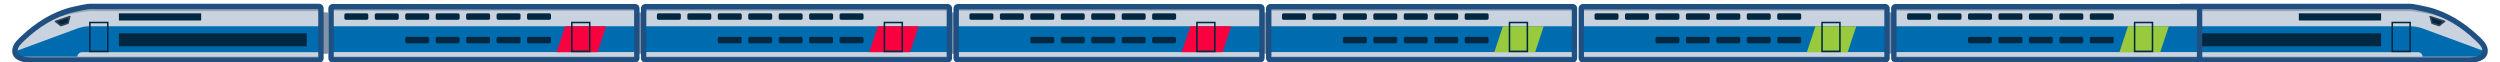 <?xml version="1.0" encoding="UTF-8" standalone="no"?>
<!-- Created with Inkscape (http://www.inkscape.org/) -->

<svg
   xmlns:serif="http://www.serif.com/"
   xmlns:dc="http://purl.org/dc/elements/1.1/"
   xmlns:cc="http://creativecommons.org/ns#"
   xmlns:rdf="http://www.w3.org/1999/02/22-rdf-syntax-ns#"
   xmlns:svg="http://www.w3.org/2000/svg"
   xmlns="http://www.w3.org/2000/svg"
   xmlns:sodipodi="http://sodipodi.sourceforge.net/DTD/sodipodi-0.dtd"
   xmlns:inkscape="http://www.inkscape.org/namespaces/inkscape"
   width="194.857mm"
   height="4.854mm"
   viewBox="0 0 194.857 4.854"
   version="1.1"
   id="svg2022"
   inkscape:version="0.92.3 (2405546, 2018-03-11)"
   sodipodi:docname="tgv.svg">
  <defs
     id="defs2016">
    <clipPath
       id="_clip12">
      <path
         id="path376"
         d="m 2408.26,1078.25 h -280.71 l -0.57,-0.11 -0.49,-0.33 -0.33,-0.49 -0.11,-0.57 v -46.28 l 0.11,-0.58 c 0.33,-0.48 0.33,-0.49 0.82,-0.81 l 0.57,-0.12 h 280.71 l 0.58,0.12 0.48,0.32 0.33,0.49 0.11,0.58 v 46.28 c -0.11,0.57 -0.11,0.58 -0.44,1.06 l -0.48,0.33 z"
         inkscape:connector-curvature="0" />
    </clipPath>
    <clipPath
       id="_clip11">
      <path
         id="path335"
         d="m 2408.26,1078.25 h -280.71 l -0.57,-0.11 -0.49,-0.33 -0.33,-0.49 -0.11,-0.57 v -46.28 l 0.11,-0.58 c 0.33,-0.48 0.33,-0.49 0.82,-0.81 l 0.57,-0.12 h 280.71 l 0.58,0.12 0.48,0.32 0.33,0.49 0.11,0.58 v 46.28 c -0.11,0.57 -0.11,0.58 -0.44,1.06 l -0.48,0.33 z"
         inkscape:connector-curvature="0" />
    </clipPath>
    <clipPath
       id="_clip10">
      <path
         id="path294"
         d="m 2408.26,1078.25 h -280.71 l -0.57,-0.11 -0.49,-0.33 -0.33,-0.49 -0.11,-0.57 v -46.28 l 0.11,-0.58 c 0.33,-0.48 0.33,-0.49 0.82,-0.81 l 0.57,-0.12 h 280.71 l 0.58,0.12 0.48,0.32 0.33,0.49 0.11,0.58 v 46.28 c -0.11,0.57 -0.11,0.58 -0.44,1.06 l -0.48,0.33 z"
         inkscape:connector-curvature="0" />
    </clipPath>
    <clipPath
       id="_clip9">
      <path
         id="path253"
         d="m 2408.26,1078.25 h -280.71 l -0.57,-0.11 -0.49,-0.33 -0.33,-0.49 -0.11,-0.57 v -46.28 l 0.11,-0.58 c 0.33,-0.48 0.33,-0.49 0.82,-0.81 l 0.57,-0.12 h 280.71 l 0.58,0.12 0.48,0.32 0.33,0.49 0.11,0.58 v 46.28 c -0.11,0.57 -0.11,0.58 -0.44,1.06 l -0.48,0.33 z"
         inkscape:connector-curvature="0" />
    </clipPath>
    <clipPath
       id="_clip8">
      <path
         id="path212"
         d="m 2408.26,1078.25 h -280.71 l -0.57,-0.11 -0.49,-0.33 -0.33,-0.49 -0.11,-0.57 v -46.28 l 0.11,-0.58 c 0.33,-0.48 0.33,-0.49 0.82,-0.81 l 0.57,-0.12 h 280.71 l 0.58,0.12 0.48,0.32 0.33,0.49 0.11,0.58 v 46.28 c -0.11,0.57 -0.11,0.58 -0.44,1.06 l -0.48,0.33 z"
         inkscape:connector-curvature="0" />
    </clipPath>
    <clipPath
       id="_clip7">
      <path
         id="path171"
         d="m 2408.26,1078.25 h -280.71 l -0.57,-0.11 -0.49,-0.33 -0.33,-0.49 -0.11,-0.57 v -46.28 l 0.11,-0.58 c 0.33,-0.48 0.33,-0.49 0.82,-0.81 l 0.57,-0.12 h 280.71 l 0.58,0.12 0.48,0.32 0.33,0.49 0.11,0.58 v 46.28 c -0.11,0.57 -0.11,0.58 -0.44,1.06 l -0.48,0.33 z"
         inkscape:connector-curvature="0" />
    </clipPath>
    <clipPath
       id="_clip6">
      <path
         id="path130"
         d="m 1824.9,1078.49 h -266.12 c -7.09,-0.02 -16.18,-1.39 -16.11,-8.6 0.05,-4.82 4.07,-8.42 7.27,-11.48 13.13,-12.51 28.89,-22.53 46.54,-26.79 3.01,-0.73 8.85,-1.91 9.14,-1.95 l 0.65,-0.09 c 0,0 3.92,-0.83 5.97,-0.86 h 212.66 l 0.67,0.14 0.56,0.38 0.38,0.56 0.13,0.67 v 46.28 l -0.13,0.66 -0.38,0.57 -0.56,0.38 z"
         inkscape:connector-curvature="0" />
    </clipPath>
    <clipPath
       id="_clip5">
      <path
         id="path88"
         d="m 1824.9,1078.49 h -266.12 c -7.09,-0.02 -16.18,-1.39 -16.11,-8.6 0.05,-4.82 4.07,-8.42 7.27,-11.48 13.13,-12.51 28.89,-22.53 46.54,-26.79 3.01,-0.73 8.85,-1.91 9.14,-1.95 l 0.65,-0.09 c 0,0 3.92,-0.83 5.97,-0.86 h 212.66 l 0.67,0.14 0.56,0.38 0.38,0.56 0.13,0.67 v 46.28 l -0.13,0.66 -0.38,0.57 -0.56,0.38 z"
         inkscape:connector-curvature="0" />
    </clipPath>
  </defs>
  <sodipodi:namedview
     id="base"
     pagecolor="#ffffff"
     bordercolor="#666666"
     borderopacity="1.0"
     inkscape:pageopacity="0.0"
     inkscape:pageshadow="2"
     inkscape:zoom="4.6375"
     inkscape:cx="105.62506"
     inkscape:cy="54.188775"
     inkscape:document-units="mm"
     inkscape:current-layer="layer1"
     showgrid="false"
     inkscape:window-width="1853"
     inkscape:window-height="1025"
     inkscape:window-x="1987"
     inkscape:window-y="27"
     inkscape:window-maximized="1" />
  <g
     inkscape:label="Layer 1"
     inkscape:groupmode="layer"
     id="layer1"
     transform="translate(-9.225,-158.662)">
    <g
       style="clip-rule:evenodd;fill-rule:evenodd;stroke-linejoin:round;stroke-miterlimit:2"
       transform="matrix(0.084,0,0,0.084,-119.711,72.752)"
       serif:id="(Courbes)"
       id="_-Courbes-">
      <path
         id="path60"
         style="fill:#8393a7;stroke:#8393a7;stroke-width:3.01px;stroke-linecap:round;stroke-miterlimit:1.5"
         d="m 1822.5,1035.7 h 15.63 v 35.46 h -15.63 z m 290.82,0 h 15.63 v 35.46 h -15.63 z"
         inkscape:connector-curvature="0" />
    </g>
    <g
       style="clip-rule:evenodd;fill-rule:evenodd;stroke-linejoin:round;stroke-miterlimit:2"
       transform="matrix(0.084,0,0,0.084,-70.905,72.752)"
       serif:id="(Courbes)"
       id="_-Courbes-1">
      <path
         id="path63"
         style="fill:#8393a7;stroke:#8393a7;stroke-width:3.01px;stroke-linecap:round;stroke-miterlimit:1.5"
         d="m 1822.5,1035.7 h 15.63 v 35.46 h -15.63 z m 290.82,0 h 15.63 v 35.46 h -15.63 z"
         inkscape:connector-curvature="0" />
    </g>
    <g
       style="clip-rule:evenodd;fill-rule:evenodd;stroke-linejoin:round;stroke-miterlimit:2"
       transform="matrix(0.084,0,0,0.084,-22.433,72.752)"
       serif:id="(Courbes)"
       id="_-Courbes-2">
      <path
         id="path66"
         style="fill:#8393a7;stroke:#8393a7;stroke-width:3.01px;stroke-linecap:round;stroke-miterlimit:1.5"
         d="m 1822.5,1035.7 h 15.63 v 35.46 h -15.63 z m 290.82,0 h 15.63 v 35.46 h -15.63 z"
         inkscape:connector-curvature="0" />
    </g>
    <g
       style="clip-rule:evenodd;fill-rule:evenodd;stroke-linejoin:round;stroke-miterlimit:2"
       transform="matrix(0.084,0,0,0.084,2.179,72.752)"
       serif:id="(Courbes)"
       id="_-Courbes-3">
      <path
         id="path69"
         style="fill:#8393a7;stroke:#8393a7;stroke-width:3.01px;stroke-linecap:round;stroke-miterlimit:1.5"
         d="m 1822.5,1035.7 h 15.63 v 35.46 h -15.63 z m 290.82,0 h 15.63 v 35.46 h -15.63 z"
         inkscape:connector-curvature="0" />
    </g>
    <g
       style="clip-rule:evenodd;fill-rule:evenodd;stroke-linejoin:round;stroke-miterlimit:2"
       id="g112"
       transform="matrix(0.084,0,0,0.084,-270.398,72.752)">
      <g
         id="g82"
         transform="translate(1800)">
        <circle
           id="circle72"
           style="fill:#53657d"
           r="5.109"
           cy="1079.09"
           cx="1581.16" />
        <circle
           id="circle74"
           style="fill:#53657d"
           r="5.109"
           cy="1079.09"
           cx="1616.63" />
        <g
           id="g80">
          <circle
             id="circle76"
             style="fill:#53657d"
             r="5.109"
             cy="1079.09"
             cx="1760.29" />
          <circle
             id="circle78"
             style="fill:#53657d"
             r="5.109"
             cy="1079.09"
             cx="1795.75" />
        </g>
      </g>
      <g
         id="g86"
         transform="translate(1800)">
        <path
           id="path84"
           style="fill:#99a4b2"
           d="m 1824.9,1078.49 h -266.12 c -7.09,-0.02 -16.18,-1.39 -16.11,-8.6 0.05,-4.82 4.07,-8.42 7.27,-11.48 13.13,-12.51 28.89,-22.53 46.54,-26.79 3.01,-0.73 8.85,-1.91 9.14,-1.95 l 0.65,-0.09 c 0,0 3.92,-0.83 5.97,-0.86 h 212.66 l 0.67,0.14 0.56,0.38 0.38,0.56 0.13,0.67 v 46.28 l -0.13,0.66 -0.38,0.57 -0.56,0.38 z"
           inkscape:connector-curvature="0" />
      </g>
      <g
         id="g106"
         transform="translate(1800)">
        <clipPath
           id="clipPath1834">
          <path
             id="path1832"
             d="m 1824.9,1078.49 h -266.12 c -7.09,-0.02 -16.18,-1.39 -16.11,-8.6 0.05,-4.82 4.07,-8.42 7.27,-11.48 13.13,-12.51 28.89,-22.53 46.54,-26.79 3.01,-0.73 8.85,-1.91 9.14,-1.95 l 0.65,-0.09 c 0,0 3.92,-0.83 5.97,-0.86 h 212.66 l 0.67,0.14 0.56,0.38 0.38,0.56 0.13,0.67 v 46.28 l -0.13,0.66 -0.38,0.57 -0.56,0.38 z"
             inkscape:connector-curvature="0" />
        </clipPath>
        <g
           id="g104"
           clip-path="url(#_clip5)">
          <path
             style="fill:#c9d3df"
             d="m 1824.9,1071.16 h -266.12 c -7.09,-0.02 -16.18,-1.06 -16.11,-6.58 0.05,-3.7 4.07,-6.46 7.27,-8.8 13.13,-9.59 28.89,-17.26 46.54,-20.53 3.01,-0.55 8.85,-1.46 9.14,-1.49 l 0.65,-0.07 c 0,0 3.92,-0.63 5.97,-0.65 h 212.66 l 0.67,0.1 0.56,0.29 0.38,0.43 0.13,0.51 v 35.46 l -0.13,0.51 -0.38,0.43 -0.56,0.29 z"
             id="head"
             inkscape:connector-curvature="0" />
          <path
             id="path92"
             style="fill:#006cb0"
             d="m 1844.91,1047.12 h -232.8 c -3.97,0 -7.91,0.7 -11.63,2.07 l -79.44,29.3 323.87,-0.17 z"
             inkscape:connector-curvature="0" />
          <path
             id="path94"
             style="fill:#c9d3df"
             d="m 1826.65,1071.16 h -221.74 c -2.31,0 -4.21,1.9 -4.21,4.21 v 3.11 h 225.95 z"
             inkscape:connector-curvature="0" />
          <path
             id="path96"
             style="fill:#002841"
             d="m 1639.17,1035.1 h 76.34 v 6.61 h -76.34 z m 0,18.5 h 174.31 v 12.15 h -174.31 z"
             inkscape:connector-curvature="0" />
          <path
             id="path98"
             style="fill:#002841;stroke:#374355;stroke-width:1.45px;stroke-linecap:round;stroke-miterlimit:1.5"
             d="m 1580.3,1042.55 13.28,-4.41 -1.65,6.14 -6.64,2.21 z"
             inkscape:connector-curvature="0" />
          <path
             id="path100"
             style="fill:#002841"
             d="m 1629.55,1071.16 h -18.03 v -28.25 h 18.03 z m -16.59,-26.81 v 25.37 h 15.15 v -25.37 z"
             inkscape:connector-curvature="0" />
          <rect
             id="rect102"
             style="fill:#99a4b2"
             height="3.17"
             width="300.843"
             y="1075.19"
             x="1532.78" />
        </g>
      </g>
      <g
         id="g110"
         transform="translate(1800)">
        <path
           id="path108"
           style="fill:none;stroke:#205081;stroke-width:5px;stroke-miterlimit:1.414"
           d="m 1824.9,1078.49 h -266.12 c -7.09,-0.02 -16.18,-1.39 -16.11,-8.6 0.05,-4.82 4.07,-8.42 7.27,-11.48 13.13,-12.51 28.89,-22.53 46.54,-26.79 3.01,-0.73 8.85,-1.91 9.14,-1.95 l 0.65,-0.09 c 0,0 3.92,-0.83 5.97,-0.86 h 212.66 l 0.67,0.14 0.56,0.38 0.38,0.56 0.13,0.67 v 46.28 l -0.13,0.66 -0.38,0.57 -0.56,0.38 z"
           inkscape:connector-curvature="0" />
      </g>
    </g>
    <g
       style="clip-rule:evenodd;fill-rule:evenodd;stroke-linejoin:round;stroke-miterlimit:2"
       id="g154"
       transform="matrix(-0.084,0,0,0.084,483.705,72.752)">
      <g
         id="g124"
         transform="translate(1800)">
        <circle
           id="circle114"
           style="fill:#53657d"
           r="5.109"
           cy="1079.09"
           cx="1581.16" />
        <circle
           id="circle116"
           style="fill:#53657d"
           r="5.109"
           cy="1079.09"
           cx="1616.63" />
        <g
           id="g122">
          <circle
             id="circle118"
             style="fill:#53657d"
             r="5.109"
             cy="1079.09"
             cx="1760.29" />
          <circle
             id="circle120"
             style="fill:#53657d"
             r="5.109"
             cy="1079.09"
             cx="1795.75" />
        </g>
      </g>
      <g
         id="g128"
         transform="translate(1800)">
        <path
           id="path126"
           style="fill:#99a4b2"
           d="m 1824.9,1078.49 h -266.12 c -7.09,-0.02 -16.18,-1.39 -16.11,-8.6 0.05,-4.82 4.07,-8.42 7.27,-11.48 13.13,-12.51 28.89,-22.53 46.54,-26.79 3.01,-0.73 8.85,-1.91 9.14,-1.95 l 0.65,-0.09 c 0,0 3.92,-0.83 5.97,-0.86 h 212.66 l 0.67,0.14 0.56,0.38 0.38,0.56 0.13,0.67 v 46.28 l -0.13,0.66 -0.38,0.57 -0.56,0.38 z"
           inkscape:connector-curvature="0" />
      </g>
      <g
         id="g148"
         transform="translate(1800)">
        <clipPath
           id="clipPath1858">
          <path
             id="path1856"
             d="m 1824.9,1078.49 h -266.12 c -7.09,-0.02 -16.18,-1.39 -16.11,-8.6 0.05,-4.82 4.07,-8.42 7.27,-11.48 13.13,-12.51 28.89,-22.53 46.54,-26.79 3.01,-0.73 8.85,-1.91 9.14,-1.95 l 0.65,-0.09 c 0,0 3.92,-0.83 5.97,-0.86 h 212.66 l 0.67,0.14 0.56,0.38 0.38,0.56 0.13,0.67 v 46.28 l -0.13,0.66 -0.38,0.57 -0.56,0.38 z"
             inkscape:connector-curvature="0" />
        </clipPath>
        <g
           id="g146"
           clip-path="url(#_clip6)">
          <path
             style="fill:#c9d3df"
             d="m 1824.9,1071.16 h -266.12 c -7.09,-0.02 -16.18,-1.06 -16.11,-6.58 0.05,-3.7 4.07,-6.46 7.27,-8.8 13.13,-9.59 28.89,-17.26 46.54,-20.53 3.01,-0.55 8.85,-1.46 9.14,-1.49 l 0.65,-0.07 c 0,0 3.92,-0.63 5.97,-0.65 h 212.66 l 0.67,0.1 0.56,0.29 0.38,0.43 0.13,0.51 v 35.46 l -0.13,0.51 -0.38,0.43 -0.56,0.29 z"
             serif:id="head"
             id="head1"
             inkscape:connector-curvature="0" />
          <path
             id="path134"
             style="fill:#006cb0"
             d="m 1844.91,1047.12 h -232.8 c -3.97,0 -7.91,0.7 -11.63,2.07 l -79.44,29.3 323.87,-0.17 z"
             inkscape:connector-curvature="0" />
          <path
             id="path136"
             style="fill:#c9d3df"
             d="m 1826.65,1071.16 h -221.74 c -2.31,0 -4.21,1.9 -4.21,4.21 v 3.11 h 225.95 z"
             inkscape:connector-curvature="0" />
          <path
             id="path138"
             style="fill:#002841"
             d="m 1639.17,1035.1 h 76.34 v 6.61 h -76.34 z m 0,18.5 h 174.31 v 12.15 h -174.31 z"
             inkscape:connector-curvature="0" />
          <path
             id="path140"
             style="fill:#002841;stroke:#374355;stroke-width:1.45px;stroke-linecap:round;stroke-miterlimit:1.5"
             d="m 1580.3,1042.55 13.28,-4.41 -1.65,6.14 -6.64,2.21 z"
             inkscape:connector-curvature="0" />
          <path
             id="path142"
             style="fill:#002841"
             d="m 1629.55,1071.16 h -18.03 v -28.25 h 18.03 z m -16.59,-26.81 v 25.37 h 15.15 v -25.37 z"
             inkscape:connector-curvature="0" />
          <rect
             id="rect144"
             style="fill:#99a4b2"
             height="3.17"
             width="300.843"
             y="1075.19"
             x="1532.78" />
        </g>
      </g>
      <g
         id="g152"
         transform="translate(1800)">
        <path
           id="path150"
           style="fill:none;stroke:#205081;stroke-width:5px;stroke-miterlimit:1.414"
           d="m 1824.9,1078.49 h -266.12 c -7.09,-0.02 -16.18,-1.39 -16.11,-8.6 0.05,-4.82 4.07,-8.42 7.27,-11.48 13.13,-12.51 28.89,-22.53 46.54,-26.79 3.01,-0.73 8.85,-1.91 9.14,-1.95 l 0.65,-0.09 c 0,0 3.92,-0.83 5.97,-0.86 h 212.66 l 0.67,0.14 0.56,0.38 0.38,0.56 0.13,0.67 v 46.28 l -0.13,0.66 -0.38,0.57 -0.56,0.38 z"
           inkscape:connector-curvature="0" />
      </g>
    </g>
    <g
       style="clip-rule:evenodd;fill-rule:evenodd;stroke-linejoin:round;stroke-miterlimit:2"
       id="g195"
       transform="matrix(0.084,0,0,0.084,-270.398,72.752)">
      <g
         id="g166"
         transform="translate(1800)">
        <circle
           id="circle156"
           style="fill:#53657d"
           r="5.109"
           cy="1079.09"
           cx="2143.78" />
        <circle
           id="circle158"
           style="fill:#53657d"
           r="5.109"
           cy="1079.09"
           cx="2179.24" />
        <g
           id="g164">
          <circle
             id="circle160"
             style="fill:#53657d"
             r="5.109"
             cy="1079.09"
             cx="2346.95" />
          <circle
             id="circle162"
             style="fill:#53657d"
             r="5.109"
             cy="1079.09"
             cx="2382.41" />
        </g>
      </g>
      <g
         transform="translate(1800)"
         serif:id="1ere"
         id="_1ere">
        <path
           id="path168"
           style="fill:#c9d3df"
           d="m 2408.26,1078.25 h -280.71 l -0.57,-0.11 -0.49,-0.33 -0.33,-0.49 -0.11,-0.57 v -46.28 l 0.11,-0.58 c 0.33,-0.48 0.33,-0.49 0.82,-0.81 l 0.57,-0.12 h 280.71 l 0.58,0.12 0.48,0.32 0.33,0.49 0.11,0.58 v 46.28 c -0.11,0.57 -0.11,0.58 -0.44,1.06 l -0.48,0.33 z"
           inkscape:connector-curvature="0" />
      </g>
      <g
         id="g189"
         transform="translate(1800)">
        <clipPath
           id="clipPath1882">
          <path
             id="path1880"
             d="m 2408.26,1078.25 h -280.71 l -0.57,-0.11 -0.49,-0.33 -0.33,-0.49 -0.11,-0.57 v -46.28 l 0.11,-0.58 c 0.33,-0.48 0.33,-0.49 0.82,-0.81 l 0.57,-0.12 h 280.71 l 0.58,0.12 0.48,0.32 0.33,0.49 0.11,0.58 v 46.28 c -0.11,0.57 -0.11,0.58 -0.44,1.06 l -0.48,0.33 z"
             inkscape:connector-curvature="0" />
        </clipPath>
        <g
           id="g187"
           clip-path="url(#_clip7)">
          <rect
             id="rect174"
             style="fill:#006cb0"
             height="23.915"
             width="307.154"
             y="1047.12"
             x="2114.33" />
          <g
             id="windows">
            <path
               id="path176"
               style="fill:#002841"
               d="m 2160.61,1036.6 c 0,-0.83 -0.67,-1.5 -1.5,-1.5 h -19.24 c -0.83,0 -1.5,0.67 -1.5,1.5 v 3.01 c 0,0.82 0.67,1.5 1.5,1.5 h 19.24 c 0.83,0 1.5,-0.68 1.5,-1.5 z m 28.25,0 c 0,-0.83 -0.67,-1.5 -1.5,-1.5 h -19.24 c -0.83,0 -1.5,0.67 -1.5,1.5 v 3.01 c 0,0.82 0.67,1.5 1.5,1.5 h 19.24 c 0.83,0 1.5,-0.68 1.5,-1.5 z m 28.25,0 c 0,-0.83 -0.67,-1.5 -1.5,-1.5 h -19.24 c -0.83,0 -1.5,0.67 -1.5,1.5 v 3.01 c 0,0.82 0.67,1.5 1.5,1.5 h 19.24 c 0.83,0 1.5,-0.68 1.5,-1.5 z m 28.25,0 c 0,-0.83 -0.67,-1.5 -1.5,-1.5 h -19.24 c -0.83,0 -1.5,0.67 -1.5,1.5 v 3.01 c 0,0.82 0.67,1.5 1.5,1.5 h 19.24 c 0.83,0 1.5,-0.68 1.5,-1.5 z m 28.25,0 c 0,-0.83 -0.67,-1.5 -1.5,-1.5 h -19.24 c -0.83,0 -1.5,0.67 -1.5,1.5 v 3.01 c 0,0.82 0.67,1.5 1.5,1.5 h 19.24 c 0.83,0 1.5,-0.68 1.5,-1.5 z m 28.26,0 c 0,-0.83 -0.67,-1.5 -1.5,-1.5 h -19.24 c -0.83,0 -1.5,0.67 -1.5,1.5 v 3.01 c 0,0.82 0.67,1.5 1.5,1.5 h 19.24 c 0.83,0 1.5,-0.68 1.5,-1.5 z m 28.25,0 c 0,-0.83 -0.67,-1.5 -1.5,-1.5 h -19.24 c -0.83,0 -1.5,0.67 -1.5,1.5 v 3.01 c 0,0.82 0.67,1.5 1.5,1.5 h 19.24 c 0.83,0 1.5,-0.68 1.5,-1.5 z"
               inkscape:connector-curvature="0" />
            <path
               id="path178"
               style="fill:#002841"
               d="m 2217.11,1058.41 c 0,-0.83 -0.67,-1.5 -1.5,-1.5 h -19.24 c -0.83,0 -1.5,0.67 -1.5,1.5 v 3 c 0,0.84 0.67,1.51 1.5,1.51 h 19.24 c 0.83,0 1.5,-0.67 1.5,-1.51 z m 28.25,0 c 0,-0.83 -0.67,-1.5 -1.5,-1.5 h -19.24 c -0.83,0 -1.5,0.67 -1.5,1.5 v 3 c 0,0.84 0.67,1.51 1.5,1.51 h 19.24 c 0.83,0 1.5,-0.67 1.5,-1.51 z m 28.25,0 c 0,-0.83 -0.67,-1.5 -1.5,-1.5 h -19.24 c -0.83,0 -1.5,0.67 -1.5,1.5 v 3 c 0,0.84 0.67,1.51 1.5,1.51 h 19.24 c 0.83,0 1.5,-0.67 1.5,-1.51 z m 28.26,0 c 0,-0.83 -0.67,-1.5 -1.5,-1.5 h -19.24 c -0.83,0 -1.5,0.67 -1.5,1.5 v 3 c 0,0.84 0.67,1.51 1.5,1.51 h 19.24 c 0.83,0 1.5,-0.67 1.5,-1.51 z m 28.25,0 c 0,-0.83 -0.67,-1.5 -1.5,-1.5 h -19.24 c -0.83,0 -1.5,0.67 -1.5,1.5 v 3 c 0,0.84 0.67,1.51 1.5,1.51 h 19.24 c 0.83,0 1.5,-0.67 1.5,-1.51 z"
               inkscape:connector-curvature="0" />
          </g>
          <path
             id="path181"
             style="fill:#f9003f"
             d="m 2381.21,1047.12 h -37.87 l -7.96,24.04 h 37.86 z"
             inkscape:connector-curvature="0" />
          <path
             id="path183"
             style="fill:#002841"
             d="m 2366.78,1071.16 h -18.03 v -28.25 h 18.03 z m -16.59,-26.81 v 25.37 h 15.15 v -25.37 z"
             inkscape:connector-curvature="0" />
          <path
             id="path185"
             style="fill:#99a4b2"
             d="m 2107.56,1029.51 h 300.84 v 3.17 h -300.84 z m 0,45.68 h 300.84 v 3.17 h -300.84 z"
             inkscape:connector-curvature="0" />
        </g>
      </g>
      <g
         id="g193"
         transform="translate(1800)">
        <path
           id="path191"
           style="fill:none;stroke:#205081;stroke-width:5px;stroke-miterlimit:1.414"
           d="m 2408.26,1078.25 h -280.71 l -0.57,-0.11 -0.49,-0.33 -0.33,-0.49 -0.11,-0.57 v -46.28 l 0.11,-0.58 c 0.33,-0.48 0.33,-0.49 0.82,-0.81 l 0.57,-0.12 h 280.71 l 0.58,0.12 0.48,0.32 0.33,0.49 0.11,0.58 v 46.28 c -0.11,0.57 -0.11,0.58 -0.44,1.06 l -0.48,0.33 z"
           inkscape:connector-curvature="0" />
      </g>
    </g>
    <g
       style="clip-rule:evenodd;fill-rule:evenodd;stroke-linejoin:round;stroke-miterlimit:2"
       id="g236"
       transform="matrix(0.084,0,0,0.084,-221.676,72.752)">
      <g
         id="g207"
         transform="translate(1800)">
        <circle
           id="circle197"
           style="fill:#53657d"
           r="5.109"
           cy="1079.09"
           cx="2143.78" />
        <circle
           id="circle199"
           style="fill:#53657d"
           r="5.109"
           cy="1079.09"
           cx="2179.24" />
        <g
           id="g205">
          <circle
             id="circle201"
             style="fill:#53657d"
             r="5.109"
             cy="1079.09"
             cx="2346.95" />
          <circle
             id="circle203"
             style="fill:#53657d"
             r="5.109"
             cy="1079.09"
             cx="2382.41" />
        </g>
      </g>
      <g
         transform="translate(1800)"
         serif:id="1ere"
         id="_1ere1">
        <path
           id="path209"
           style="fill:#c9d3df"
           d="m 2408.26,1078.25 h -280.71 l -0.57,-0.11 -0.49,-0.33 -0.33,-0.49 -0.11,-0.57 v -46.28 l 0.11,-0.58 c 0.33,-0.48 0.33,-0.49 0.82,-0.81 l 0.57,-0.12 h 280.71 l 0.58,0.12 0.48,0.32 0.33,0.49 0.11,0.58 v 46.28 c -0.11,0.57 -0.11,0.58 -0.44,1.06 l -0.48,0.33 z"
           inkscape:connector-curvature="0" />
      </g>
      <g
         id="g230"
         transform="translate(1800)">
        <clipPath
           id="clipPath1906">
          <path
             id="path1904"
             d="m 2408.26,1078.25 h -280.71 l -0.57,-0.11 -0.49,-0.33 -0.33,-0.49 -0.11,-0.57 v -46.28 l 0.11,-0.58 c 0.33,-0.48 0.33,-0.49 0.82,-0.81 l 0.57,-0.12 h 280.71 l 0.58,0.12 0.48,0.32 0.33,0.49 0.11,0.58 v 46.28 c -0.11,0.57 -0.11,0.58 -0.44,1.06 l -0.48,0.33 z"
             inkscape:connector-curvature="0" />
        </clipPath>
        <g
           id="g228"
           clip-path="url(#_clip8)">
          <rect
             id="rect215"
             style="fill:#006cb0"
             height="23.915"
             width="307.154"
             y="1047.12"
             x="2114.33" />
          <g
             serif:id="windows"
             id="windows1">
            <path
               id="path217"
               style="fill:#002841"
               d="m 2160.61,1036.6 c 0,-0.83 -0.67,-1.5 -1.5,-1.5 h -19.24 c -0.83,0 -1.5,0.67 -1.5,1.5 v 3.01 c 0,0.82 0.67,1.5 1.5,1.5 h 19.24 c 0.83,0 1.5,-0.68 1.5,-1.5 z m 28.25,0 c 0,-0.83 -0.67,-1.5 -1.5,-1.5 h -19.24 c -0.83,0 -1.5,0.67 -1.5,1.5 v 3.01 c 0,0.82 0.67,1.5 1.5,1.5 h 19.24 c 0.83,0 1.5,-0.68 1.5,-1.5 z m 28.25,0 c 0,-0.83 -0.67,-1.5 -1.5,-1.5 h -19.24 c -0.83,0 -1.5,0.67 -1.5,1.5 v 3.01 c 0,0.82 0.67,1.5 1.5,1.5 h 19.24 c 0.83,0 1.5,-0.68 1.5,-1.5 z m 28.25,0 c 0,-0.83 -0.67,-1.5 -1.5,-1.5 h -19.24 c -0.83,0 -1.5,0.67 -1.5,1.5 v 3.01 c 0,0.82 0.67,1.5 1.5,1.5 h 19.24 c 0.83,0 1.5,-0.68 1.5,-1.5 z m 28.25,0 c 0,-0.83 -0.67,-1.5 -1.5,-1.5 h -19.24 c -0.83,0 -1.5,0.67 -1.5,1.5 v 3.01 c 0,0.82 0.67,1.5 1.5,1.5 h 19.24 c 0.83,0 1.5,-0.68 1.5,-1.5 z m 28.26,0 c 0,-0.83 -0.67,-1.5 -1.5,-1.5 h -19.24 c -0.83,0 -1.5,0.67 -1.5,1.5 v 3.01 c 0,0.82 0.67,1.5 1.5,1.5 h 19.24 c 0.83,0 1.5,-0.68 1.5,-1.5 z m 28.25,0 c 0,-0.83 -0.67,-1.5 -1.5,-1.5 h -19.24 c -0.83,0 -1.5,0.67 -1.5,1.5 v 3.01 c 0,0.82 0.67,1.5 1.5,1.5 h 19.24 c 0.83,0 1.5,-0.68 1.5,-1.5 z"
               inkscape:connector-curvature="0" />
            <path
               id="path219"
               style="fill:#002841"
               d="m 2217.11,1058.41 c 0,-0.83 -0.67,-1.5 -1.5,-1.5 h -19.24 c -0.83,0 -1.5,0.67 -1.5,1.5 v 3 c 0,0.84 0.67,1.51 1.5,1.51 h 19.24 c 0.83,0 1.5,-0.67 1.5,-1.51 z m 28.25,0 c 0,-0.83 -0.67,-1.5 -1.5,-1.5 h -19.24 c -0.83,0 -1.5,0.67 -1.5,1.5 v 3 c 0,0.84 0.67,1.51 1.5,1.51 h 19.24 c 0.83,0 1.5,-0.67 1.5,-1.51 z m 28.25,0 c 0,-0.83 -0.67,-1.5 -1.5,-1.5 h -19.24 c -0.83,0 -1.5,0.67 -1.5,1.5 v 3 c 0,0.84 0.67,1.51 1.5,1.51 h 19.24 c 0.83,0 1.5,-0.67 1.5,-1.51 z m 28.26,0 c 0,-0.83 -0.67,-1.5 -1.5,-1.5 h -19.24 c -0.83,0 -1.5,0.67 -1.5,1.5 v 3 c 0,0.84 0.67,1.51 1.5,1.51 h 19.24 c 0.83,0 1.5,-0.67 1.5,-1.51 z m 28.25,0 c 0,-0.83 -0.67,-1.5 -1.5,-1.5 h -19.24 c -0.83,0 -1.5,0.67 -1.5,1.5 v 3 c 0,0.84 0.67,1.51 1.5,1.51 h 19.24 c 0.83,0 1.5,-0.67 1.5,-1.51 z"
               inkscape:connector-curvature="0" />
          </g>
          <path
             id="path222"
             style="fill:#99ca3d"
             d="m 2381.21,1047.12 h -37.87 l -7.96,24.04 h 37.86 z"
             inkscape:connector-curvature="0" />
          <path
             id="path224"
             style="fill:#002841"
             d="m 2366.78,1071.16 h -18.03 v -28.25 h 18.03 z m -16.59,-26.81 v 25.37 h 15.15 v -25.37 z"
             inkscape:connector-curvature="0" />
          <path
             id="path226"
             style="fill:#99a4b2"
             d="m 2107.56,1029.51 h 300.84 v 3.17 h -300.84 z m 0,45.68 h 300.84 v 3.17 h -300.84 z"
             inkscape:connector-curvature="0" />
        </g>
      </g>
      <g
         id="g234"
         transform="translate(1800)">
        <path
           id="path232"
           style="fill:none;stroke:#205081;stroke-width:5px;stroke-miterlimit:1.414"
           d="m 2408.26,1078.25 h -280.71 l -0.57,-0.11 -0.49,-0.33 -0.33,-0.49 -0.11,-0.57 v -46.28 l 0.11,-0.58 c 0.33,-0.48 0.33,-0.49 0.82,-0.81 l 0.57,-0.12 h 280.71 l 0.58,0.12 0.48,0.32 0.33,0.49 0.11,0.58 v 46.28 c -0.11,0.57 -0.11,0.58 -0.44,1.06 l -0.48,0.33 z"
           inkscape:connector-curvature="0" />
      </g>
    </g>
    <g
       style="clip-rule:evenodd;fill-rule:evenodd;stroke-linejoin:round;stroke-miterlimit:2"
       id="g277"
       transform="matrix(0.084,0,0,0.084,-172.953,72.752)">
      <g
         id="g248"
         transform="translate(1800)">
        <circle
           id="circle238"
           style="fill:#53657d"
           r="5.109"
           cy="1079.09"
           cx="2143.78" />
        <circle
           id="circle240"
           style="fill:#53657d"
           r="5.109"
           cy="1079.09"
           cx="2179.24" />
        <g
           id="g246">
          <circle
             id="circle242"
             style="fill:#53657d"
             r="5.109"
             cy="1079.09"
             cx="2346.95" />
          <circle
             id="circle244"
             style="fill:#53657d"
             r="5.109"
             cy="1079.09"
             cx="2382.41" />
        </g>
      </g>
      <g
         transform="translate(1800)"
         serif:id="1ere"
         id="_1ere2">
        <path
           id="path250"
           style="fill:#c9d3df"
           d="m 2408.26,1078.25 h -280.71 l -0.57,-0.11 -0.49,-0.33 -0.33,-0.49 -0.11,-0.57 v -46.28 l 0.11,-0.58 c 0.33,-0.48 0.33,-0.49 0.82,-0.81 l 0.57,-0.12 h 280.71 l 0.58,0.12 0.48,0.32 0.33,0.49 0.11,0.58 v 46.28 c -0.11,0.57 -0.11,0.58 -0.44,1.06 l -0.48,0.33 z"
           inkscape:connector-curvature="0" />
      </g>
      <g
         id="g271"
         transform="translate(1800)">
        <clipPath
           id="clipPath1930">
          <path
             id="path1928"
             d="m 2408.26,1078.25 h -280.71 l -0.57,-0.11 -0.49,-0.33 -0.33,-0.49 -0.11,-0.57 v -46.28 l 0.11,-0.58 c 0.33,-0.48 0.33,-0.49 0.82,-0.81 l 0.57,-0.12 h 280.71 l 0.58,0.12 0.48,0.32 0.33,0.49 0.11,0.58 v 46.28 c -0.11,0.57 -0.11,0.58 -0.44,1.06 l -0.48,0.33 z"
             inkscape:connector-curvature="0" />
        </clipPath>
        <g
           id="g269"
           clip-path="url(#_clip9)">
          <rect
             id="rect256"
             style="fill:#006cb0"
             height="23.915"
             width="307.154"
             y="1047.12"
             x="2114.33" />
          <g
             serif:id="windows"
             id="windows2">
            <path
               id="path258"
               style="fill:#002841"
               d="m 2160.61,1036.6 c 0,-0.83 -0.67,-1.5 -1.5,-1.5 h -19.24 c -0.83,0 -1.5,0.67 -1.5,1.5 v 3.01 c 0,0.82 0.67,1.5 1.5,1.5 h 19.24 c 0.83,0 1.5,-0.68 1.5,-1.5 z m 28.25,0 c 0,-0.83 -0.67,-1.5 -1.5,-1.5 h -19.24 c -0.83,0 -1.5,0.67 -1.5,1.5 v 3.01 c 0,0.82 0.67,1.5 1.5,1.5 h 19.24 c 0.83,0 1.5,-0.68 1.5,-1.5 z m 28.25,0 c 0,-0.83 -0.67,-1.5 -1.5,-1.5 h -19.24 c -0.83,0 -1.5,0.67 -1.5,1.5 v 3.01 c 0,0.82 0.67,1.5 1.5,1.5 h 19.24 c 0.83,0 1.5,-0.68 1.5,-1.5 z m 28.25,0 c 0,-0.83 -0.67,-1.5 -1.5,-1.5 h -19.24 c -0.83,0 -1.5,0.67 -1.5,1.5 v 3.01 c 0,0.82 0.67,1.5 1.5,1.5 h 19.24 c 0.83,0 1.5,-0.68 1.5,-1.5 z m 28.25,0 c 0,-0.83 -0.67,-1.5 -1.5,-1.5 h -19.24 c -0.83,0 -1.5,0.67 -1.5,1.5 v 3.01 c 0,0.82 0.67,1.5 1.5,1.5 h 19.24 c 0.83,0 1.5,-0.68 1.5,-1.5 z m 28.26,0 c 0,-0.83 -0.67,-1.5 -1.5,-1.5 h -19.24 c -0.83,0 -1.5,0.67 -1.5,1.5 v 3.01 c 0,0.82 0.67,1.5 1.5,1.5 h 19.24 c 0.83,0 1.5,-0.68 1.5,-1.5 z m 28.25,0 c 0,-0.83 -0.67,-1.5 -1.5,-1.5 h -19.24 c -0.83,0 -1.5,0.67 -1.5,1.5 v 3.01 c 0,0.82 0.67,1.5 1.5,1.5 h 19.24 c 0.83,0 1.5,-0.68 1.5,-1.5 z"
               inkscape:connector-curvature="0" />
            <path
               id="path260"
               style="fill:#002841"
               d="m 2217.11,1058.41 c 0,-0.83 -0.67,-1.5 -1.5,-1.5 h -19.24 c -0.83,0 -1.5,0.67 -1.5,1.5 v 3 c 0,0.84 0.67,1.51 1.5,1.51 h 19.24 c 0.83,0 1.5,-0.67 1.5,-1.51 z m 28.25,0 c 0,-0.83 -0.67,-1.5 -1.5,-1.5 h -19.24 c -0.83,0 -1.5,0.67 -1.5,1.5 v 3 c 0,0.84 0.67,1.51 1.5,1.51 h 19.24 c 0.83,0 1.5,-0.67 1.5,-1.51 z m 28.25,0 c 0,-0.83 -0.67,-1.5 -1.5,-1.5 h -19.24 c -0.83,0 -1.5,0.67 -1.5,1.5 v 3 c 0,0.84 0.67,1.51 1.5,1.51 h 19.24 c 0.83,0 1.5,-0.67 1.5,-1.51 z m 28.26,0 c 0,-0.83 -0.67,-1.5 -1.5,-1.5 h -19.24 c -0.83,0 -1.5,0.67 -1.5,1.5 v 3 c 0,0.84 0.67,1.51 1.5,1.51 h 19.24 c 0.83,0 1.5,-0.67 1.5,-1.51 z m 28.25,0 c 0,-0.83 -0.67,-1.5 -1.5,-1.5 h -19.24 c -0.83,0 -1.5,0.67 -1.5,1.5 v 3 c 0,0.84 0.67,1.51 1.5,1.51 h 19.24 c 0.83,0 1.5,-0.67 1.5,-1.51 z"
               inkscape:connector-curvature="0" />
          </g>
          <path
             id="path263"
             style="fill:#99ca3d"
             d="m 2381.21,1047.12 h -37.87 l -7.96,24.04 h 37.86 z"
             inkscape:connector-curvature="0" />
          <path
             id="path265"
             style="fill:#002841"
             d="m 2366.78,1071.16 h -18.03 v -28.25 h 18.03 z m -16.59,-26.81 v 25.37 h 15.15 v -25.37 z"
             inkscape:connector-curvature="0" />
          <path
             id="path267"
             style="fill:#99a4b2"
             d="m 2107.56,1029.51 h 300.84 v 3.17 h -300.84 z m 0,45.68 h 300.84 v 3.17 h -300.84 z"
             inkscape:connector-curvature="0" />
        </g>
      </g>
      <g
         id="g275"
         transform="translate(1800)">
        <path
           id="path273"
           style="fill:none;stroke:#205081;stroke-width:5px;stroke-miterlimit:1.414"
           d="m 2408.26,1078.25 h -280.71 l -0.57,-0.11 -0.49,-0.33 -0.33,-0.49 -0.11,-0.57 v -46.28 l 0.11,-0.58 c 0.33,-0.48 0.33,-0.49 0.82,-0.81 l 0.57,-0.12 h 280.71 l 0.58,0.12 0.48,0.32 0.33,0.49 0.11,0.58 v 46.28 c -0.11,0.57 -0.11,0.58 -0.44,1.06 l -0.48,0.33 z"
           inkscape:connector-curvature="0" />
      </g>
    </g>
    <g
       style="clip-rule:evenodd;fill-rule:evenodd;stroke-linejoin:round;stroke-miterlimit:2"
       id="g318"
       transform="matrix(0.084,0,0,0.084,-294.759,72.752)">
      <g
         id="g289"
         transform="translate(1800)">
        <circle
           id="circle279"
           style="fill:#53657d"
           r="5.109"
           cy="1079.09"
           cx="2143.78" />
        <circle
           id="circle281"
           style="fill:#53657d"
           r="5.109"
           cy="1079.09"
           cx="2179.24" />
        <g
           id="g287">
          <circle
             id="circle283"
             style="fill:#53657d"
             r="5.109"
             cy="1079.09"
             cx="2346.95" />
          <circle
             id="circle285"
             style="fill:#53657d"
             r="5.109"
             cy="1079.09"
             cx="2382.41" />
        </g>
      </g>
      <g
         transform="translate(1800)"
         serif:id="1ere"
         id="_1ere3">
        <path
           id="path291"
           style="fill:#c9d3df"
           d="m 2408.26,1078.25 h -280.71 l -0.57,-0.11 -0.49,-0.33 -0.33,-0.49 -0.11,-0.57 v -46.28 l 0.11,-0.58 c 0.33,-0.48 0.33,-0.49 0.82,-0.81 l 0.57,-0.12 h 280.71 l 0.58,0.12 0.48,0.32 0.33,0.49 0.11,0.58 v 46.28 c -0.11,0.57 -0.11,0.58 -0.44,1.06 l -0.48,0.33 z"
           inkscape:connector-curvature="0" />
      </g>
      <g
         id="g312"
         transform="translate(1800)">
        <clipPath
           id="clipPath1954">
          <path
             id="path1952"
             d="m 2408.26,1078.25 h -280.71 l -0.57,-0.11 -0.49,-0.33 -0.33,-0.49 -0.11,-0.57 v -46.28 l 0.11,-0.58 c 0.33,-0.48 0.33,-0.49 0.82,-0.81 l 0.57,-0.12 h 280.71 l 0.58,0.12 0.48,0.32 0.33,0.49 0.11,0.58 v 46.28 c -0.11,0.57 -0.11,0.58 -0.44,1.06 l -0.48,0.33 z"
             inkscape:connector-curvature="0" />
        </clipPath>
        <g
           id="g310"
           clip-path="url(#_clip10)">
          <rect
             id="rect297"
             style="fill:#006cb0"
             height="23.915"
             width="307.154"
             y="1047.12"
             x="2114.33" />
          <g
             serif:id="windows"
             id="windows3">
            <path
               id="path299"
               style="fill:#002841"
               d="m 2160.61,1036.6 c 0,-0.83 -0.67,-1.5 -1.5,-1.5 h -19.24 c -0.83,0 -1.5,0.67 -1.5,1.5 v 3.01 c 0,0.82 0.67,1.5 1.5,1.5 h 19.24 c 0.83,0 1.5,-0.68 1.5,-1.5 z m 28.25,0 c 0,-0.83 -0.67,-1.5 -1.5,-1.5 h -19.24 c -0.83,0 -1.5,0.67 -1.5,1.5 v 3.01 c 0,0.82 0.67,1.5 1.5,1.5 h 19.24 c 0.83,0 1.5,-0.68 1.5,-1.5 z m 28.25,0 c 0,-0.83 -0.67,-1.5 -1.5,-1.5 h -19.24 c -0.83,0 -1.5,0.67 -1.5,1.5 v 3.01 c 0,0.82 0.67,1.5 1.5,1.5 h 19.24 c 0.83,0 1.5,-0.68 1.5,-1.5 z m 28.25,0 c 0,-0.83 -0.67,-1.5 -1.5,-1.5 h -19.24 c -0.83,0 -1.5,0.67 -1.5,1.5 v 3.01 c 0,0.82 0.67,1.5 1.5,1.5 h 19.24 c 0.83,0 1.5,-0.68 1.5,-1.5 z m 28.25,0 c 0,-0.83 -0.67,-1.5 -1.5,-1.5 h -19.24 c -0.83,0 -1.5,0.67 -1.5,1.5 v 3.01 c 0,0.82 0.67,1.5 1.5,1.5 h 19.24 c 0.83,0 1.5,-0.68 1.5,-1.5 z m 28.26,0 c 0,-0.83 -0.67,-1.5 -1.5,-1.5 h -19.24 c -0.83,0 -1.5,0.67 -1.5,1.5 v 3.01 c 0,0.82 0.67,1.5 1.5,1.5 h 19.24 c 0.83,0 1.5,-0.68 1.5,-1.5 z m 28.25,0 c 0,-0.83 -0.67,-1.5 -1.5,-1.5 h -19.24 c -0.83,0 -1.5,0.67 -1.5,1.5 v 3.01 c 0,0.82 0.67,1.5 1.5,1.5 h 19.24 c 0.83,0 1.5,-0.68 1.5,-1.5 z"
               inkscape:connector-curvature="0" />
            <path
               id="path301"
               style="fill:#002841"
               d="m 2217.11,1058.41 c 0,-0.83 -0.67,-1.5 -1.5,-1.5 h -19.24 c -0.83,0 -1.5,0.67 -1.5,1.5 v 3 c 0,0.84 0.67,1.51 1.5,1.51 h 19.24 c 0.83,0 1.5,-0.67 1.5,-1.51 z m 28.25,0 c 0,-0.83 -0.67,-1.5 -1.5,-1.5 h -19.24 c -0.83,0 -1.5,0.67 -1.5,1.5 v 3 c 0,0.84 0.67,1.51 1.5,1.51 h 19.24 c 0.83,0 1.5,-0.67 1.5,-1.51 z m 28.25,0 c 0,-0.83 -0.67,-1.5 -1.5,-1.5 h -19.24 c -0.83,0 -1.5,0.67 -1.5,1.5 v 3 c 0,0.84 0.67,1.51 1.5,1.51 h 19.24 c 0.83,0 1.5,-0.67 1.5,-1.51 z m 28.26,0 c 0,-0.83 -0.67,-1.5 -1.5,-1.5 h -19.24 c -0.83,0 -1.5,0.67 -1.5,1.5 v 3 c 0,0.84 0.67,1.51 1.5,1.51 h 19.24 c 0.83,0 1.5,-0.67 1.5,-1.51 z m 28.25,0 c 0,-0.83 -0.67,-1.5 -1.5,-1.5 h -19.24 c -0.83,0 -1.5,0.67 -1.5,1.5 v 3 c 0,0.84 0.67,1.51 1.5,1.51 h 19.24 c 0.83,0 1.5,-0.67 1.5,-1.51 z"
               inkscape:connector-curvature="0" />
          </g>
          <path
             id="path304"
             style="fill:#f9003f"
             d="m 2381.21,1047.12 h -37.87 l -7.96,24.04 h 37.86 z"
             inkscape:connector-curvature="0" />
          <path
             id="path306"
             style="fill:#002841"
             d="m 2366.78,1071.16 h -18.03 v -28.25 h 18.03 z m -16.59,-26.81 v 25.37 h 15.15 v -25.37 z"
             inkscape:connector-curvature="0" />
          <path
             id="path308"
             style="fill:#99a4b2"
             d="m 2107.56,1029.51 h 300.84 v 3.17 h -300.84 z m 0,45.68 h 300.84 v 3.17 h -300.84 z"
             inkscape:connector-curvature="0" />
        </g>
      </g>
      <g
         id="g316"
         transform="translate(1800)">
        <path
           id="path314"
           style="fill:none;stroke:#205081;stroke-width:5px;stroke-miterlimit:1.414"
           d="m 2408.26,1078.25 h -280.71 l -0.57,-0.11 -0.49,-0.33 -0.33,-0.49 -0.11,-0.57 v -46.28 l 0.11,-0.58 c 0.33,-0.48 0.33,-0.49 0.82,-0.81 l 0.57,-0.12 h 280.71 l 0.58,0.12 0.48,0.32 0.33,0.49 0.11,0.58 v 46.28 c -0.11,0.57 -0.11,0.58 -0.44,1.06 l -0.48,0.33 z"
           inkscape:connector-curvature="0" />
      </g>
    </g>
    <g
       style="clip-rule:evenodd;fill-rule:evenodd;stroke-linejoin:round;stroke-miterlimit:2"
       id="g359"
       transform="matrix(0.084,0,0,0.084,-246.037,72.752)">
      <g
         id="g330"
         transform="translate(1800)">
        <circle
           id="circle320"
           style="fill:#53657d"
           r="5.109"
           cy="1079.09"
           cx="2143.78" />
        <circle
           id="circle322"
           style="fill:#53657d"
           r="5.109"
           cy="1079.09"
           cx="2179.24" />
        <g
           id="g328">
          <circle
             id="circle324"
             style="fill:#53657d"
             r="5.109"
             cy="1079.09"
             cx="2346.95" />
          <circle
             id="circle326"
             style="fill:#53657d"
             r="5.109"
             cy="1079.09"
             cx="2382.41" />
        </g>
      </g>
      <g
         transform="translate(1800)"
         serif:id="1ere"
         id="_1ere4">
        <path
           id="path332"
           style="fill:#c9d3df"
           d="m 2408.26,1078.25 h -280.71 l -0.57,-0.11 -0.49,-0.33 -0.33,-0.49 -0.11,-0.57 v -46.28 l 0.11,-0.58 c 0.33,-0.48 0.33,-0.49 0.82,-0.81 l 0.57,-0.12 h 280.71 l 0.58,0.12 0.48,0.32 0.33,0.49 0.11,0.58 v 46.28 c -0.11,0.57 -0.11,0.58 -0.44,1.06 l -0.48,0.33 z"
           inkscape:connector-curvature="0" />
      </g>
      <g
         id="g353"
         transform="translate(1800)">
        <clipPath
           id="clipPath1978">
          <path
             id="path1976"
             d="m 2408.26,1078.25 h -280.71 l -0.57,-0.11 -0.49,-0.33 -0.33,-0.49 -0.11,-0.57 v -46.28 l 0.11,-0.58 c 0.33,-0.48 0.33,-0.49 0.82,-0.81 l 0.57,-0.12 h 280.71 l 0.58,0.12 0.48,0.32 0.33,0.49 0.11,0.58 v 46.28 c -0.11,0.57 -0.11,0.58 -0.44,1.06 l -0.48,0.33 z"
             inkscape:connector-curvature="0" />
        </clipPath>
        <g
           id="g351"
           clip-path="url(#_clip11)">
          <rect
             id="rect338"
             style="fill:#006cb0"
             height="23.915"
             width="307.154"
             y="1047.12"
             x="2114.33" />
          <g
             serif:id="windows"
             id="windows4">
            <path
               id="path340"
               style="fill:#002841"
               d="m 2160.61,1036.6 c 0,-0.83 -0.67,-1.5 -1.5,-1.5 h -19.24 c -0.83,0 -1.5,0.67 -1.5,1.5 v 3.01 c 0,0.82 0.67,1.5 1.5,1.5 h 19.24 c 0.83,0 1.5,-0.68 1.5,-1.5 z m 28.25,0 c 0,-0.83 -0.67,-1.5 -1.5,-1.5 h -19.24 c -0.83,0 -1.5,0.67 -1.5,1.5 v 3.01 c 0,0.82 0.67,1.5 1.5,1.5 h 19.24 c 0.83,0 1.5,-0.68 1.5,-1.5 z m 28.25,0 c 0,-0.83 -0.67,-1.5 -1.5,-1.5 h -19.24 c -0.83,0 -1.5,0.67 -1.5,1.5 v 3.01 c 0,0.82 0.67,1.5 1.5,1.5 h 19.24 c 0.83,0 1.5,-0.68 1.5,-1.5 z m 28.25,0 c 0,-0.83 -0.67,-1.5 -1.5,-1.5 h -19.24 c -0.83,0 -1.5,0.67 -1.5,1.5 v 3.01 c 0,0.82 0.67,1.5 1.5,1.5 h 19.24 c 0.83,0 1.5,-0.68 1.5,-1.5 z m 28.25,0 c 0,-0.83 -0.67,-1.5 -1.5,-1.5 h -19.24 c -0.83,0 -1.5,0.67 -1.5,1.5 v 3.01 c 0,0.82 0.67,1.5 1.5,1.5 h 19.24 c 0.83,0 1.5,-0.68 1.5,-1.5 z m 28.26,0 c 0,-0.83 -0.67,-1.5 -1.5,-1.5 h -19.24 c -0.83,0 -1.5,0.67 -1.5,1.5 v 3.01 c 0,0.82 0.67,1.5 1.5,1.5 h 19.24 c 0.83,0 1.5,-0.68 1.5,-1.5 z m 28.25,0 c 0,-0.83 -0.67,-1.5 -1.5,-1.5 h -19.24 c -0.83,0 -1.5,0.67 -1.5,1.5 v 3.01 c 0,0.82 0.67,1.5 1.5,1.5 h 19.24 c 0.83,0 1.5,-0.68 1.5,-1.5 z"
               inkscape:connector-curvature="0" />
            <path
               id="path342"
               style="fill:#002841"
               d="m 2217.11,1058.41 c 0,-0.83 -0.67,-1.5 -1.5,-1.5 h -19.24 c -0.83,0 -1.5,0.67 -1.5,1.5 v 3 c 0,0.84 0.67,1.51 1.5,1.51 h 19.24 c 0.83,0 1.5,-0.67 1.5,-1.51 z m 28.25,0 c 0,-0.83 -0.67,-1.5 -1.5,-1.5 h -19.24 c -0.83,0 -1.5,0.67 -1.5,1.5 v 3 c 0,0.84 0.67,1.51 1.5,1.51 h 19.24 c 0.83,0 1.5,-0.67 1.5,-1.51 z m 28.25,0 c 0,-0.83 -0.67,-1.5 -1.5,-1.5 h -19.24 c -0.83,0 -1.5,0.67 -1.5,1.5 v 3 c 0,0.84 0.67,1.51 1.5,1.51 h 19.24 c 0.83,0 1.5,-0.67 1.5,-1.51 z m 28.26,0 c 0,-0.83 -0.67,-1.5 -1.5,-1.5 h -19.24 c -0.83,0 -1.5,0.67 -1.5,1.5 v 3 c 0,0.84 0.67,1.51 1.5,1.51 h 19.24 c 0.83,0 1.5,-0.67 1.5,-1.51 z m 28.25,0 c 0,-0.83 -0.67,-1.5 -1.5,-1.5 h -19.24 c -0.83,0 -1.5,0.67 -1.5,1.5 v 3 c 0,0.84 0.67,1.51 1.5,1.51 h 19.24 c 0.83,0 1.5,-0.67 1.5,-1.51 z"
               inkscape:connector-curvature="0" />
          </g>
          <path
             id="path345"
             style="fill:#f9003f"
             d="m 2381.21,1047.12 h -37.87 l -7.96,24.04 h 37.86 z"
             inkscape:connector-curvature="0" />
          <path
             id="path347"
             style="fill:#002841"
             d="m 2366.78,1071.16 h -18.03 v -28.25 h 18.03 z m -16.59,-26.81 v 25.37 h 15.15 v -25.37 z"
             inkscape:connector-curvature="0" />
          <path
             id="path349"
             style="fill:#99a4b2"
             d="m 2107.56,1029.51 h 300.84 v 3.17 h -300.84 z m 0,45.68 h 300.84 v 3.17 h -300.84 z"
             inkscape:connector-curvature="0" />
        </g>
      </g>
      <g
         id="g357"
         transform="translate(1800)">
        <path
           id="path355"
           style="fill:none;stroke:#205081;stroke-width:5px;stroke-miterlimit:1.414"
           d="m 2408.26,1078.25 h -280.71 l -0.57,-0.11 -0.49,-0.33 -0.33,-0.49 -0.11,-0.57 v -46.28 l 0.11,-0.58 c 0.33,-0.48 0.33,-0.49 0.82,-0.81 l 0.57,-0.12 h 280.71 l 0.58,0.12 0.48,0.32 0.33,0.49 0.11,0.58 v 46.28 c -0.11,0.57 -0.11,0.58 -0.44,1.06 l -0.48,0.33 z"
           inkscape:connector-curvature="0" />
      </g>
    </g>
    <g
       style="clip-rule:evenodd;fill-rule:evenodd;stroke-linejoin:round;stroke-miterlimit:2"
       id="g400"
       transform="matrix(0.084,0,0,0.084,-197.315,72.752)">
      <g
         id="g371"
         transform="translate(1800)">
        <circle
           id="circle361"
           style="fill:#53657d"
           r="5.109"
           cy="1079.09"
           cx="2143.78" />
        <circle
           id="circle363"
           style="fill:#53657d"
           r="5.109"
           cy="1079.09"
           cx="2179.24" />
        <g
           id="g369">
          <circle
             id="circle365"
             style="fill:#53657d"
             r="5.109"
             cy="1079.09"
             cx="2346.95" />
          <circle
             id="circle367"
             style="fill:#53657d"
             r="5.109"
             cy="1079.09"
             cx="2382.41" />
        </g>
      </g>
      <g
         transform="translate(1800)"
         serif:id="1ere"
         id="_1ere5">
        <path
           id="path373"
           style="fill:#c9d3df"
           d="m 2408.26,1078.25 h -280.71 l -0.57,-0.11 -0.49,-0.33 -0.33,-0.49 -0.11,-0.57 v -46.28 l 0.11,-0.58 c 0.33,-0.48 0.33,-0.49 0.82,-0.81 l 0.57,-0.12 h 280.71 l 0.58,0.12 0.48,0.32 0.33,0.49 0.11,0.58 v 46.28 c -0.11,0.57 -0.11,0.58 -0.44,1.06 l -0.48,0.33 z"
           inkscape:connector-curvature="0" />
      </g>
      <g
         id="g394"
         transform="translate(1800)">
        <clipPath
           id="clipPath2002">
          <path
             id="path2000"
             d="m 2408.26,1078.25 h -280.71 l -0.57,-0.11 -0.49,-0.33 -0.33,-0.49 -0.11,-0.57 v -46.28 l 0.11,-0.58 c 0.33,-0.48 0.33,-0.49 0.82,-0.81 l 0.57,-0.12 h 280.71 l 0.58,0.12 0.48,0.32 0.33,0.49 0.11,0.58 v 46.28 c -0.11,0.57 -0.11,0.58 -0.44,1.06 l -0.48,0.33 z"
             inkscape:connector-curvature="0" />
        </clipPath>
        <g
           id="g392"
           clip-path="url(#_clip12)">
          <rect
             id="rect379"
             style="fill:#006cb0"
             height="23.915"
             width="307.154"
             y="1047.12"
             x="2114.33" />
          <g
             serif:id="windows"
             id="windows5">
            <path
               id="path381"
               style="fill:#002841"
               d="m 2160.61,1036.6 c 0,-0.83 -0.67,-1.5 -1.5,-1.5 h -19.24 c -0.83,0 -1.5,0.67 -1.5,1.5 v 3.01 c 0,0.82 0.67,1.5 1.5,1.5 h 19.24 c 0.83,0 1.5,-0.68 1.5,-1.5 z m 28.25,0 c 0,-0.83 -0.67,-1.5 -1.5,-1.5 h -19.24 c -0.83,0 -1.5,0.67 -1.5,1.5 v 3.01 c 0,0.82 0.67,1.5 1.5,1.5 h 19.24 c 0.83,0 1.5,-0.68 1.5,-1.5 z m 28.25,0 c 0,-0.83 -0.67,-1.5 -1.5,-1.5 h -19.24 c -0.83,0 -1.5,0.67 -1.5,1.5 v 3.01 c 0,0.82 0.67,1.5 1.5,1.5 h 19.24 c 0.83,0 1.5,-0.68 1.5,-1.5 z m 28.25,0 c 0,-0.83 -0.67,-1.5 -1.5,-1.5 h -19.24 c -0.83,0 -1.5,0.67 -1.5,1.5 v 3.01 c 0,0.82 0.67,1.5 1.5,1.5 h 19.24 c 0.83,0 1.5,-0.68 1.5,-1.5 z m 28.25,0 c 0,-0.83 -0.67,-1.5 -1.5,-1.5 h -19.24 c -0.83,0 -1.5,0.67 -1.5,1.5 v 3.01 c 0,0.82 0.67,1.5 1.5,1.5 h 19.24 c 0.83,0 1.5,-0.68 1.5,-1.5 z m 28.26,0 c 0,-0.83 -0.67,-1.5 -1.5,-1.5 h -19.24 c -0.83,0 -1.5,0.67 -1.5,1.5 v 3.01 c 0,0.82 0.67,1.5 1.5,1.5 h 19.24 c 0.83,0 1.5,-0.68 1.5,-1.5 z m 28.25,0 c 0,-0.83 -0.67,-1.5 -1.5,-1.5 h -19.24 c -0.83,0 -1.5,0.67 -1.5,1.5 v 3.01 c 0,0.82 0.67,1.5 1.5,1.5 h 19.24 c 0.83,0 1.5,-0.68 1.5,-1.5 z"
               inkscape:connector-curvature="0" />
            <path
               id="path383"
               style="fill:#002841"
               d="m 2217.11,1058.41 c 0,-0.83 -0.67,-1.5 -1.5,-1.5 h -19.24 c -0.83,0 -1.5,0.67 -1.5,1.5 v 3 c 0,0.84 0.67,1.51 1.5,1.51 h 19.24 c 0.83,0 1.5,-0.67 1.5,-1.51 z m 28.25,0 c 0,-0.83 -0.67,-1.5 -1.5,-1.5 h -19.24 c -0.83,0 -1.5,0.67 -1.5,1.5 v 3 c 0,0.84 0.67,1.51 1.5,1.51 h 19.24 c 0.83,0 1.5,-0.67 1.5,-1.51 z m 28.25,0 c 0,-0.83 -0.67,-1.5 -1.5,-1.5 h -19.24 c -0.83,0 -1.5,0.67 -1.5,1.5 v 3 c 0,0.84 0.67,1.51 1.5,1.51 h 19.24 c 0.83,0 1.5,-0.67 1.5,-1.51 z m 28.26,0 c 0,-0.83 -0.67,-1.5 -1.5,-1.5 h -19.24 c -0.83,0 -1.5,0.67 -1.5,1.5 v 3 c 0,0.84 0.67,1.51 1.5,1.51 h 19.24 c 0.83,0 1.5,-0.67 1.5,-1.51 z m 28.25,0 c 0,-0.83 -0.67,-1.5 -1.5,-1.5 h -19.24 c -0.83,0 -1.5,0.67 -1.5,1.5 v 3 c 0,0.84 0.67,1.51 1.5,1.51 h 19.24 c 0.83,0 1.5,-0.67 1.5,-1.51 z"
               inkscape:connector-curvature="0" />
          </g>
          <path
             id="path386"
             style="fill:#99ca3d"
             d="m 2381.21,1047.12 h -37.87 l -7.96,24.04 h 37.86 z"
             inkscape:connector-curvature="0" />
          <path
             id="path388"
             style="fill:#002841"
             d="m 2366.78,1071.16 h -18.03 v -28.25 h 18.03 z m -16.59,-26.81 v 25.37 h 15.15 v -25.37 z"
             inkscape:connector-curvature="0" />
          <path
             id="path390"
             style="fill:#99a4b2"
             d="m 2107.56,1029.51 h 300.84 v 3.17 h -300.84 z m 0,45.68 h 300.84 v 3.17 h -300.84 z"
             inkscape:connector-curvature="0" />
        </g>
      </g>
      <g
         id="g398"
         transform="translate(1800)">
        <path
           id="path396"
           style="fill:none;stroke:#205081;stroke-width:5px;stroke-miterlimit:1.414"
           d="m 2408.26,1078.25 h -280.71 l -0.57,-0.11 -0.49,-0.33 -0.33,-0.49 -0.11,-0.57 v -46.28 l 0.11,-0.58 c 0.33,-0.48 0.33,-0.49 0.82,-0.81 l 0.57,-0.12 h 280.71 l 0.58,0.12 0.48,0.32 0.33,0.49 0.11,0.58 v 46.28 c -0.11,0.57 -0.11,0.58 -0.44,1.06 l -0.48,0.33 z"
           inkscape:connector-curvature="0" />
      </g>
    </g>
  </g>
</svg>
